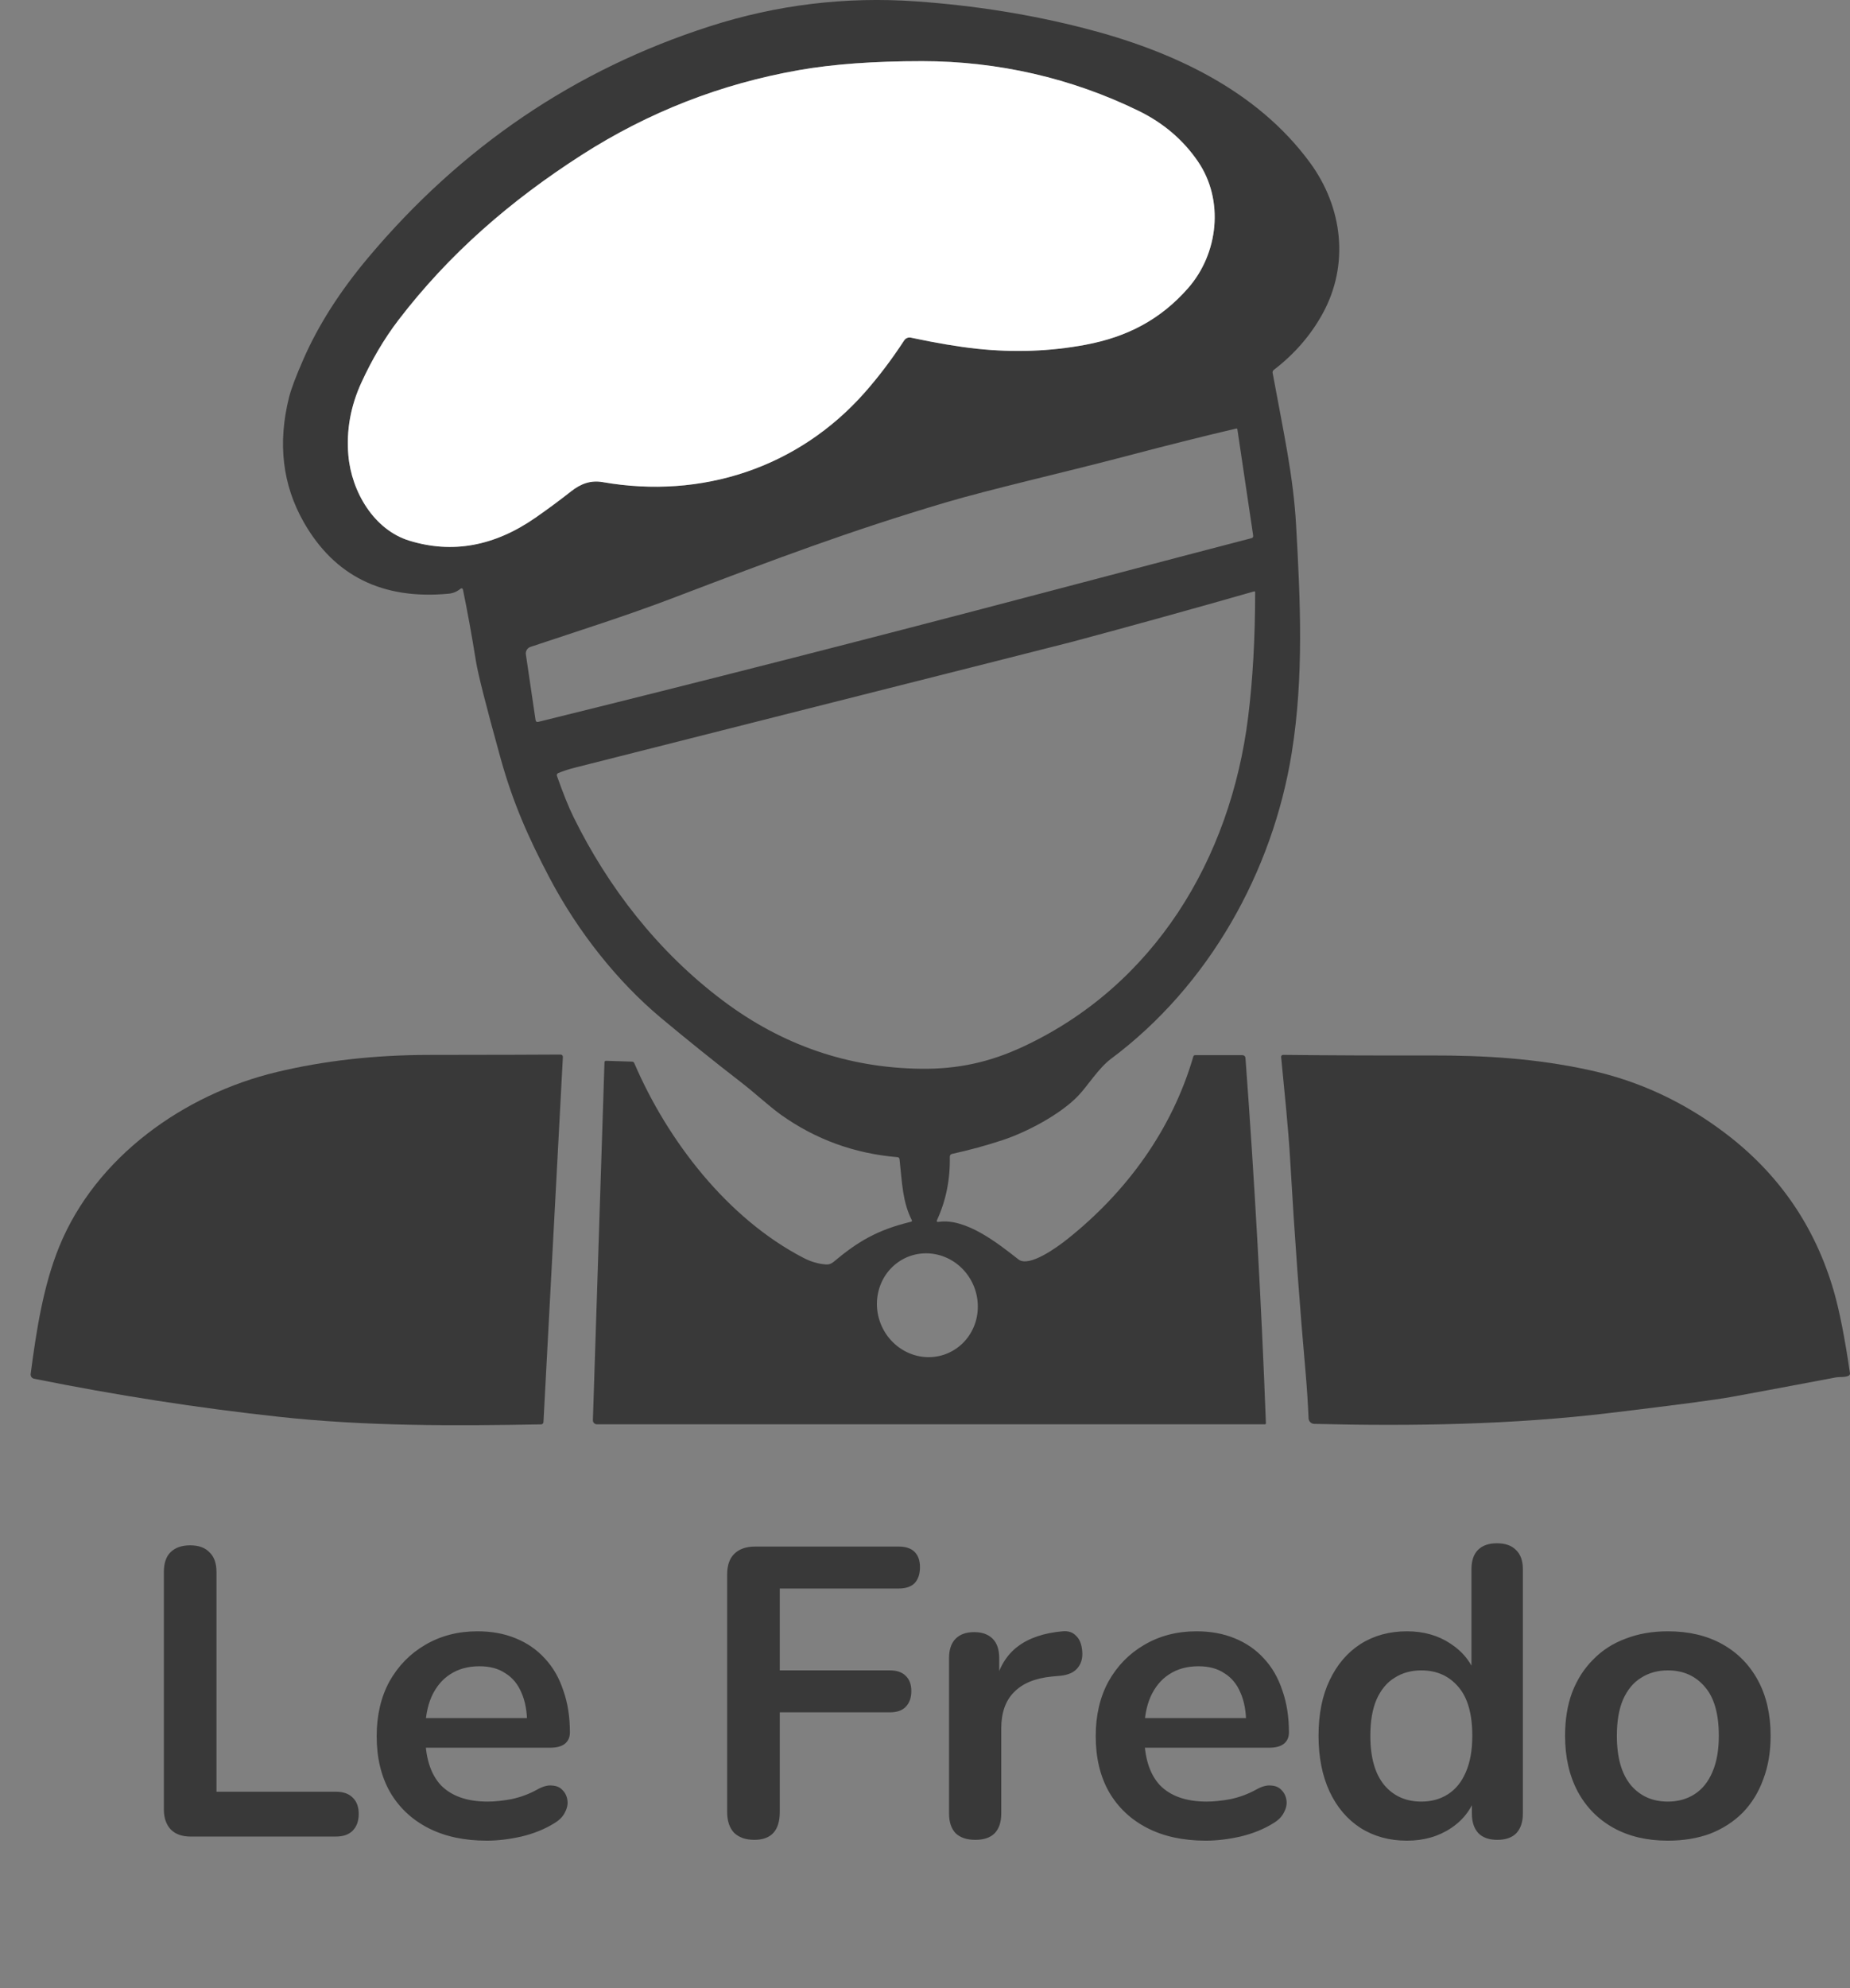 <svg width="54" height="58" viewBox="0 0 54 58" fill="none" xmlns="http://www.w3.org/2000/svg">
<rect x="0" y="0" width="54" height="58" fill="#808080" stroke="none"/>
<path d="M26.613 35.592C26.347 35.063 26.334 34.541 26.257 33.82C26.252 33.782 26.231 33.761 26.193 33.758C24.939 33.653 23.808 33.241 22.798 32.523C22.448 32.272 22.022 31.874 21.621 31.566C20.843 30.965 20.07 30.343 19.301 29.702C18.023 28.636 16.869 27.181 16.045 25.618C15.423 24.437 14.971 23.417 14.611 22.118C14.19 20.6 13.95 19.654 13.891 19.281C13.768 18.516 13.642 17.821 13.512 17.196C13.511 17.189 13.508 17.183 13.503 17.177C13.498 17.172 13.492 17.168 13.485 17.165C13.478 17.163 13.471 17.163 13.464 17.164C13.457 17.165 13.45 17.169 13.445 17.173C13.342 17.259 13.226 17.308 13.095 17.32C11.171 17.501 9.762 16.806 8.867 15.235C8.246 14.145 8.102 12.933 8.435 11.599C8.496 11.352 8.638 10.976 8.861 10.469C9.294 9.482 9.921 8.5 10.742 7.522C13.464 4.279 16.79 2.027 20.72 0.767C22.677 0.138 24.683 -0.104 26.738 0.04C28.455 0.161 30.099 0.424 31.669 0.829C34.206 1.482 36.681 2.624 38.236 4.743C39.195 6.049 39.393 7.726 38.602 9.158C38.254 9.788 37.78 10.333 37.18 10.792C37.167 10.802 37.157 10.816 37.152 10.831C37.146 10.846 37.144 10.863 37.147 10.879C37.474 12.656 37.751 13.887 37.832 15.321C37.957 17.534 38.061 19.746 37.705 21.96C37.148 25.435 35.283 28.76 32.432 30.887C32.065 31.16 31.752 31.674 31.473 31.966C30.956 32.508 29.975 33.026 29.269 33.259C28.786 33.419 28.292 33.553 27.789 33.663C27.77 33.667 27.753 33.677 27.741 33.692C27.73 33.707 27.723 33.726 27.724 33.745C27.737 34.406 27.614 35.02 27.354 35.586C27.332 35.634 27.347 35.654 27.399 35.646C28.193 35.529 29.131 36.273 29.726 36.74C30.037 36.985 30.856 36.387 31.158 36.147C32.884 34.772 34.209 32.961 34.831 30.825C34.839 30.797 34.858 30.782 34.888 30.782H36.255C36.317 30.782 36.351 30.813 36.355 30.875C36.617 34.407 36.816 37.957 36.951 41.523C36.951 41.527 36.95 41.531 36.949 41.534C36.947 41.537 36.946 41.54 36.943 41.543C36.941 41.546 36.938 41.548 36.934 41.549C36.931 41.551 36.927 41.551 36.923 41.551H17.422C17.407 41.551 17.391 41.548 17.377 41.542C17.363 41.536 17.35 41.527 17.339 41.516C17.328 41.505 17.319 41.491 17.314 41.477C17.308 41.462 17.306 41.447 17.306 41.431L17.644 30.995C17.645 30.961 17.662 30.945 17.695 30.947L18.449 30.971C18.463 30.971 18.477 30.976 18.489 30.984C18.5 30.991 18.509 31.002 18.514 31.015C19.487 33.281 21.238 35.551 23.458 36.699C23.671 36.809 23.887 36.872 24.108 36.888C24.19 36.893 24.262 36.87 24.325 36.818C25.038 36.221 25.599 35.883 26.589 35.643C26.619 35.637 26.627 35.62 26.613 35.592ZM26.588 9.85C27.33 10.007 27.972 10.115 28.514 10.173C29.598 10.289 30.653 10.251 31.679 10.059C32.908 9.83 33.876 9.318 34.675 8.411C35.567 7.398 35.738 5.835 34.965 4.707C34.532 4.076 33.954 3.584 33.231 3.231C31.269 2.276 29.123 1.785 26.918 1.784C25.517 1.783 24.32 1.87 23.326 2.044C21.046 2.444 18.929 3.27 16.976 4.523C14.915 5.845 13.121 7.389 11.626 9.343C11.206 9.892 10.848 10.51 10.55 11.158C10.233 11.847 10.106 12.555 10.168 13.281C10.26 14.352 10.921 15.458 11.947 15.773C13.202 16.158 14.428 15.936 15.624 15.106C15.982 14.858 16.33 14.601 16.668 14.335C16.953 14.111 17.241 14.003 17.592 14.064C20.482 14.569 23.3 13.647 25.242 11.45C25.645 10.993 26.029 10.486 26.392 9.931C26.413 9.899 26.442 9.874 26.478 9.86C26.513 9.845 26.551 9.842 26.588 9.85ZM36.118 12.523C36.117 12.519 36.116 12.516 36.114 12.513C36.112 12.509 36.11 12.507 36.107 12.505C36.104 12.503 36.1 12.502 36.097 12.501C36.093 12.501 36.09 12.501 36.086 12.502C35.188 12.711 34.1 12.984 32.822 13.32C31.031 13.791 28.915 14.27 27.603 14.659C24.812 15.486 22.652 16.299 19.651 17.443C18.261 17.972 16.939 18.386 15.484 18.872C15.439 18.887 15.401 18.917 15.377 18.958C15.352 18.998 15.342 19.046 15.35 19.093L15.632 21.002C15.64 21.052 15.668 21.071 15.717 21.058C20.503 19.877 25.361 18.637 30.29 17.338C33.87 16.395 35.949 15.85 36.527 15.701C36.568 15.691 36.585 15.666 36.579 15.624L36.118 12.523ZM16.258 22.639C16.437 23.145 16.596 23.542 16.737 23.828C17.741 25.872 19.201 27.768 21.11 29.198C22.837 30.493 24.761 31.153 26.88 31.179C27.967 31.193 28.898 30.984 29.856 30.538C33.678 28.761 35.917 25.079 36.433 20.911C36.568 19.824 36.636 18.614 36.637 17.28C36.637 17.257 36.626 17.248 36.603 17.254C34.801 17.769 33.031 18.259 31.292 18.725C31.128 18.769 28.318 19.479 22.863 20.856C20.834 21.368 18.805 21.881 16.776 22.396C16.599 22.441 16.439 22.493 16.297 22.552C16.257 22.57 16.244 22.599 16.258 22.639ZM27.617 39.498C27.797 39.428 27.96 39.323 28.099 39.188C28.237 39.052 28.348 38.889 28.424 38.709C28.5 38.528 28.54 38.333 28.542 38.134C28.544 37.935 28.509 37.737 28.437 37.55C28.365 37.364 28.258 37.193 28.123 37.047C27.988 36.901 27.827 36.784 27.649 36.701C27.471 36.618 27.28 36.572 27.086 36.564C26.893 36.557 26.701 36.589 26.521 36.658C26.342 36.727 26.178 36.833 26.04 36.968C25.901 37.103 25.791 37.266 25.715 37.447C25.639 37.628 25.599 37.823 25.596 38.022C25.594 38.221 25.63 38.419 25.702 38.605C25.774 38.792 25.88 38.963 26.016 39.109C26.151 39.254 26.312 39.372 26.49 39.455C26.668 39.538 26.859 39.584 27.052 39.592C27.246 39.599 27.438 39.567 27.617 39.498Z" fill="#393939"/>
<path d="M26.588 9.85C26.551 9.842 26.512 9.846 26.477 9.86C26.442 9.875 26.413 9.899 26.392 9.931C26.029 10.487 25.645 10.993 25.242 11.45C23.3 13.647 20.482 14.57 17.592 14.065C17.241 14.004 16.953 14.111 16.668 14.335C16.33 14.601 15.982 14.858 15.624 15.107C14.428 15.936 13.202 16.159 11.947 15.773C10.921 15.459 10.26 14.352 10.168 13.281C10.106 12.556 10.233 11.848 10.55 11.159C10.848 10.51 11.206 9.892 11.626 9.343C13.121 7.39 14.915 5.846 16.975 4.523C18.929 3.27 21.046 2.444 23.326 2.045C24.319 1.87 25.517 1.784 26.918 1.784C29.123 1.785 31.269 2.276 33.23 3.232C33.954 3.585 34.532 4.076 34.965 4.708C35.738 5.836 35.567 7.399 34.675 8.411C33.876 9.318 32.908 9.83 31.679 10.059C30.653 10.251 29.598 10.289 28.514 10.174C27.971 10.116 27.33 10.008 26.588 9.85Z" fill="white"/>
<path d="M1.727 36.373C2.794 33.75 5.371 31.922 8.077 31.275C9.463 30.943 10.943 30.777 12.517 30.775C14.552 30.773 15.833 30.769 16.361 30.765C16.37 30.765 16.38 30.766 16.388 30.77C16.396 30.773 16.404 30.778 16.41 30.785C16.417 30.792 16.422 30.799 16.425 30.808C16.428 30.817 16.43 30.826 16.43 30.835L15.863 41.487C15.863 41.505 15.855 41.521 15.843 41.533C15.83 41.545 15.814 41.552 15.796 41.553C13.267 41.6 10.682 41.61 8.139 41.332C5.782 41.076 3.401 40.706 0.996 40.222C0.964 40.216 0.936 40.198 0.917 40.172C0.899 40.146 0.891 40.114 0.895 40.082C1.059 38.831 1.26 37.521 1.727 36.373Z" fill="#393939"/>
<path d="M38.114 40.099C37.937 38.105 37.786 36.04 37.663 33.903C37.604 32.865 37.489 31.839 37.395 30.834C37.395 30.827 37.395 30.819 37.398 30.812C37.401 30.804 37.405 30.798 37.41 30.792C37.415 30.786 37.422 30.782 37.429 30.779C37.436 30.776 37.444 30.774 37.451 30.774C38.846 30.789 40.277 30.795 41.743 30.791C43.327 30.788 44.821 30.874 46.415 31.223C47.844 31.537 49.159 32.149 50.361 33.061C51.924 34.245 52.978 35.778 53.525 37.658C53.69 38.227 53.848 39.026 53.999 40.057C54.004 40.09 53.991 40.115 53.962 40.133C53.87 40.185 53.681 40.166 53.599 40.181C52.418 40.405 51.404 40.594 50.559 40.749C50.084 40.836 48.892 40.993 46.983 41.222C44.152 41.561 41.255 41.611 38.362 41.539C38.319 41.538 38.278 41.521 38.247 41.491C38.216 41.46 38.198 41.419 38.196 41.376C38.178 40.951 38.151 40.526 38.114 40.099Z" fill="#393939"/>
<path d="M5.563 53.578C5.315 53.578 5.123 53.51 4.987 53.374C4.851 53.23 4.783 53.034 4.783 52.786V45.862C4.783 45.606 4.847 45.414 4.975 45.286C5.111 45.15 5.303 45.082 5.551 45.082C5.799 45.082 5.987 45.15 6.115 45.286C6.251 45.414 6.319 45.606 6.319 45.862V52.27H9.799C10.015 52.27 10.179 52.326 10.291 52.438C10.411 52.55 10.471 52.71 10.471 52.918C10.471 53.126 10.411 53.29 10.291 53.41C10.179 53.522 10.015 53.578 9.799 53.578H5.563ZM14.211 53.698C13.547 53.698 12.975 53.574 12.495 53.326C12.015 53.078 11.643 52.726 11.379 52.27C11.123 51.814 10.995 51.274 10.995 50.65C10.995 50.042 11.119 49.51 11.367 49.054C11.623 48.598 11.971 48.242 12.411 47.986C12.859 47.722 13.367 47.59 13.935 47.59C14.351 47.59 14.723 47.658 15.051 47.794C15.387 47.93 15.671 48.126 15.903 48.382C16.143 48.638 16.323 48.95 16.443 49.318C16.571 49.678 16.635 50.086 16.635 50.542C16.635 50.686 16.583 50.798 16.479 50.878C16.383 50.95 16.243 50.986 16.059 50.986H12.207V50.122H15.579L15.387 50.302C15.387 49.934 15.331 49.626 15.219 49.378C15.115 49.13 14.959 48.942 14.751 48.814C14.551 48.678 14.299 48.61 13.995 48.61C13.659 48.61 13.371 48.69 13.131 48.85C12.899 49.002 12.719 49.222 12.591 49.51C12.471 49.79 12.411 50.126 12.411 50.518V50.602C12.411 51.258 12.563 51.75 12.867 52.078C13.179 52.398 13.635 52.558 14.235 52.558C14.443 52.558 14.675 52.534 14.931 52.486C15.195 52.43 15.443 52.338 15.675 52.21C15.843 52.114 15.991 52.074 16.119 52.09C16.247 52.098 16.347 52.142 16.419 52.222C16.499 52.302 16.547 52.402 16.563 52.522C16.579 52.634 16.555 52.75 16.491 52.87C16.435 52.99 16.335 53.094 16.191 53.182C15.911 53.358 15.587 53.49 15.219 53.578C14.859 53.658 14.523 53.698 14.211 53.698ZM22.017 53.674C21.769 53.674 21.573 53.606 21.429 53.47C21.293 53.326 21.225 53.122 21.225 52.858V45.934C21.225 45.67 21.293 45.47 21.429 45.334C21.573 45.19 21.777 45.118 22.041 45.118H26.229C26.437 45.118 26.593 45.17 26.697 45.274C26.801 45.378 26.853 45.526 26.853 45.718C26.853 45.918 26.801 46.074 26.697 46.186C26.593 46.29 26.437 46.342 26.229 46.342H22.761V48.73H25.977C26.177 48.73 26.329 48.782 26.433 48.886C26.545 48.99 26.601 49.138 26.601 49.33C26.601 49.53 26.545 49.686 26.433 49.798C26.329 49.902 26.177 49.954 25.977 49.954H22.761V52.858C22.761 53.402 22.513 53.674 22.017 53.674ZM28.47 53.674C28.222 53.674 28.03 53.61 27.894 53.482C27.766 53.346 27.702 53.154 27.702 52.906V48.37C27.702 48.122 27.766 47.934 27.894 47.806C28.022 47.678 28.202 47.614 28.434 47.614C28.666 47.614 28.846 47.678 28.974 47.806C29.102 47.934 29.166 48.122 29.166 48.37V49.126H29.046C29.158 48.646 29.378 48.282 29.706 48.034C30.034 47.786 30.47 47.638 31.014 47.59C31.182 47.574 31.314 47.618 31.41 47.722C31.514 47.818 31.574 47.97 31.59 48.178C31.606 48.378 31.558 48.542 31.446 48.67C31.342 48.79 31.182 48.862 30.966 48.886L30.702 48.91C30.214 48.958 29.846 49.11 29.598 49.366C29.35 49.614 29.226 49.966 29.226 50.422V52.906C29.226 53.154 29.162 53.346 29.034 53.482C28.906 53.61 28.718 53.674 28.47 53.674ZM35.199 53.698C34.535 53.698 33.963 53.574 33.483 53.326C33.003 53.078 32.631 52.726 32.367 52.27C32.111 51.814 31.983 51.274 31.983 50.65C31.983 50.042 32.107 49.51 32.355 49.054C32.611 48.598 32.959 48.242 33.399 47.986C33.847 47.722 34.355 47.59 34.923 47.59C35.339 47.59 35.711 47.658 36.039 47.794C36.375 47.93 36.659 48.126 36.891 48.382C37.131 48.638 37.311 48.95 37.431 49.318C37.559 49.678 37.623 50.086 37.623 50.542C37.623 50.686 37.571 50.798 37.467 50.878C37.371 50.95 37.231 50.986 37.047 50.986H33.195V50.122H36.567L36.375 50.302C36.375 49.934 36.319 49.626 36.207 49.378C36.103 49.13 35.947 48.942 35.739 48.814C35.539 48.678 35.287 48.61 34.983 48.61C34.647 48.61 34.359 48.69 34.119 48.85C33.887 49.002 33.707 49.222 33.579 49.51C33.459 49.79 33.399 50.126 33.399 50.518V50.602C33.399 51.258 33.551 51.75 33.855 52.078C34.167 52.398 34.623 52.558 35.223 52.558C35.431 52.558 35.663 52.534 35.919 52.486C36.183 52.43 36.431 52.338 36.663 52.21C36.831 52.114 36.979 52.074 37.107 52.09C37.235 52.098 37.335 52.142 37.407 52.222C37.487 52.302 37.535 52.402 37.551 52.522C37.567 52.634 37.543 52.75 37.479 52.87C37.423 52.99 37.323 53.094 37.179 53.182C36.899 53.358 36.575 53.49 36.207 53.578C35.847 53.658 35.511 53.698 35.199 53.698ZM41.067 53.698C40.555 53.698 40.103 53.574 39.711 53.326C39.327 53.078 39.027 52.726 38.811 52.27C38.595 51.806 38.487 51.262 38.487 50.638C38.487 50.006 38.595 49.466 38.811 49.018C39.027 48.562 39.327 48.21 39.711 47.962C40.103 47.714 40.555 47.59 41.067 47.59C41.555 47.59 41.979 47.71 42.339 47.95C42.707 48.19 42.955 48.506 43.083 48.898H42.951V45.778C42.951 45.53 43.015 45.342 43.143 45.214C43.271 45.086 43.455 45.022 43.695 45.022C43.935 45.022 44.119 45.086 44.247 45.214C44.383 45.342 44.451 45.53 44.451 45.778V52.906C44.451 53.154 44.387 53.346 44.259 53.482C44.131 53.61 43.947 53.674 43.707 53.674C43.467 53.674 43.283 53.61 43.155 53.482C43.027 53.346 42.963 53.154 42.963 52.906V51.97L43.095 52.33C42.975 52.746 42.731 53.078 42.363 53.326C41.995 53.574 41.563 53.698 41.067 53.698ZM41.487 52.558C41.783 52.558 42.043 52.486 42.267 52.342C42.491 52.198 42.663 51.986 42.783 51.706C42.911 51.418 42.975 51.062 42.975 50.638C42.975 49.998 42.839 49.522 42.567 49.21C42.295 48.89 41.935 48.73 41.487 48.73C41.191 48.73 40.931 48.802 40.707 48.946C40.483 49.082 40.307 49.294 40.179 49.582C40.059 49.862 39.999 50.214 39.999 50.638C39.999 51.27 40.135 51.75 40.407 52.078C40.679 52.398 41.039 52.558 41.487 52.558ZM48.683 53.698C48.075 53.698 47.547 53.574 47.099 53.326C46.651 53.078 46.303 52.726 46.055 52.27C45.807 51.806 45.683 51.262 45.683 50.638C45.683 50.166 45.751 49.746 45.887 49.378C46.031 49.002 46.235 48.682 46.499 48.418C46.763 48.146 47.079 47.942 47.447 47.806C47.815 47.662 48.227 47.59 48.683 47.59C49.291 47.59 49.819 47.714 50.267 47.962C50.715 48.21 51.063 48.562 51.311 49.018C51.559 49.474 51.683 50.014 51.683 50.638C51.683 51.11 51.611 51.534 51.467 51.91C51.331 52.286 51.131 52.61 50.867 52.882C50.603 53.146 50.287 53.35 49.919 53.494C49.551 53.63 49.139 53.698 48.683 53.698ZM48.683 52.558C48.979 52.558 49.239 52.486 49.463 52.342C49.687 52.198 49.859 51.986 49.979 51.706C50.107 51.418 50.171 51.062 50.171 50.638C50.171 49.998 50.035 49.522 49.763 49.21C49.491 48.89 49.131 48.73 48.683 48.73C48.387 48.73 48.127 48.802 47.903 48.946C47.679 49.082 47.503 49.294 47.375 49.582C47.255 49.862 47.195 50.214 47.195 50.638C47.195 51.27 47.331 51.75 47.603 52.078C47.875 52.398 48.235 52.558 48.683 52.558Z" fill="#393939"/>
</svg>
